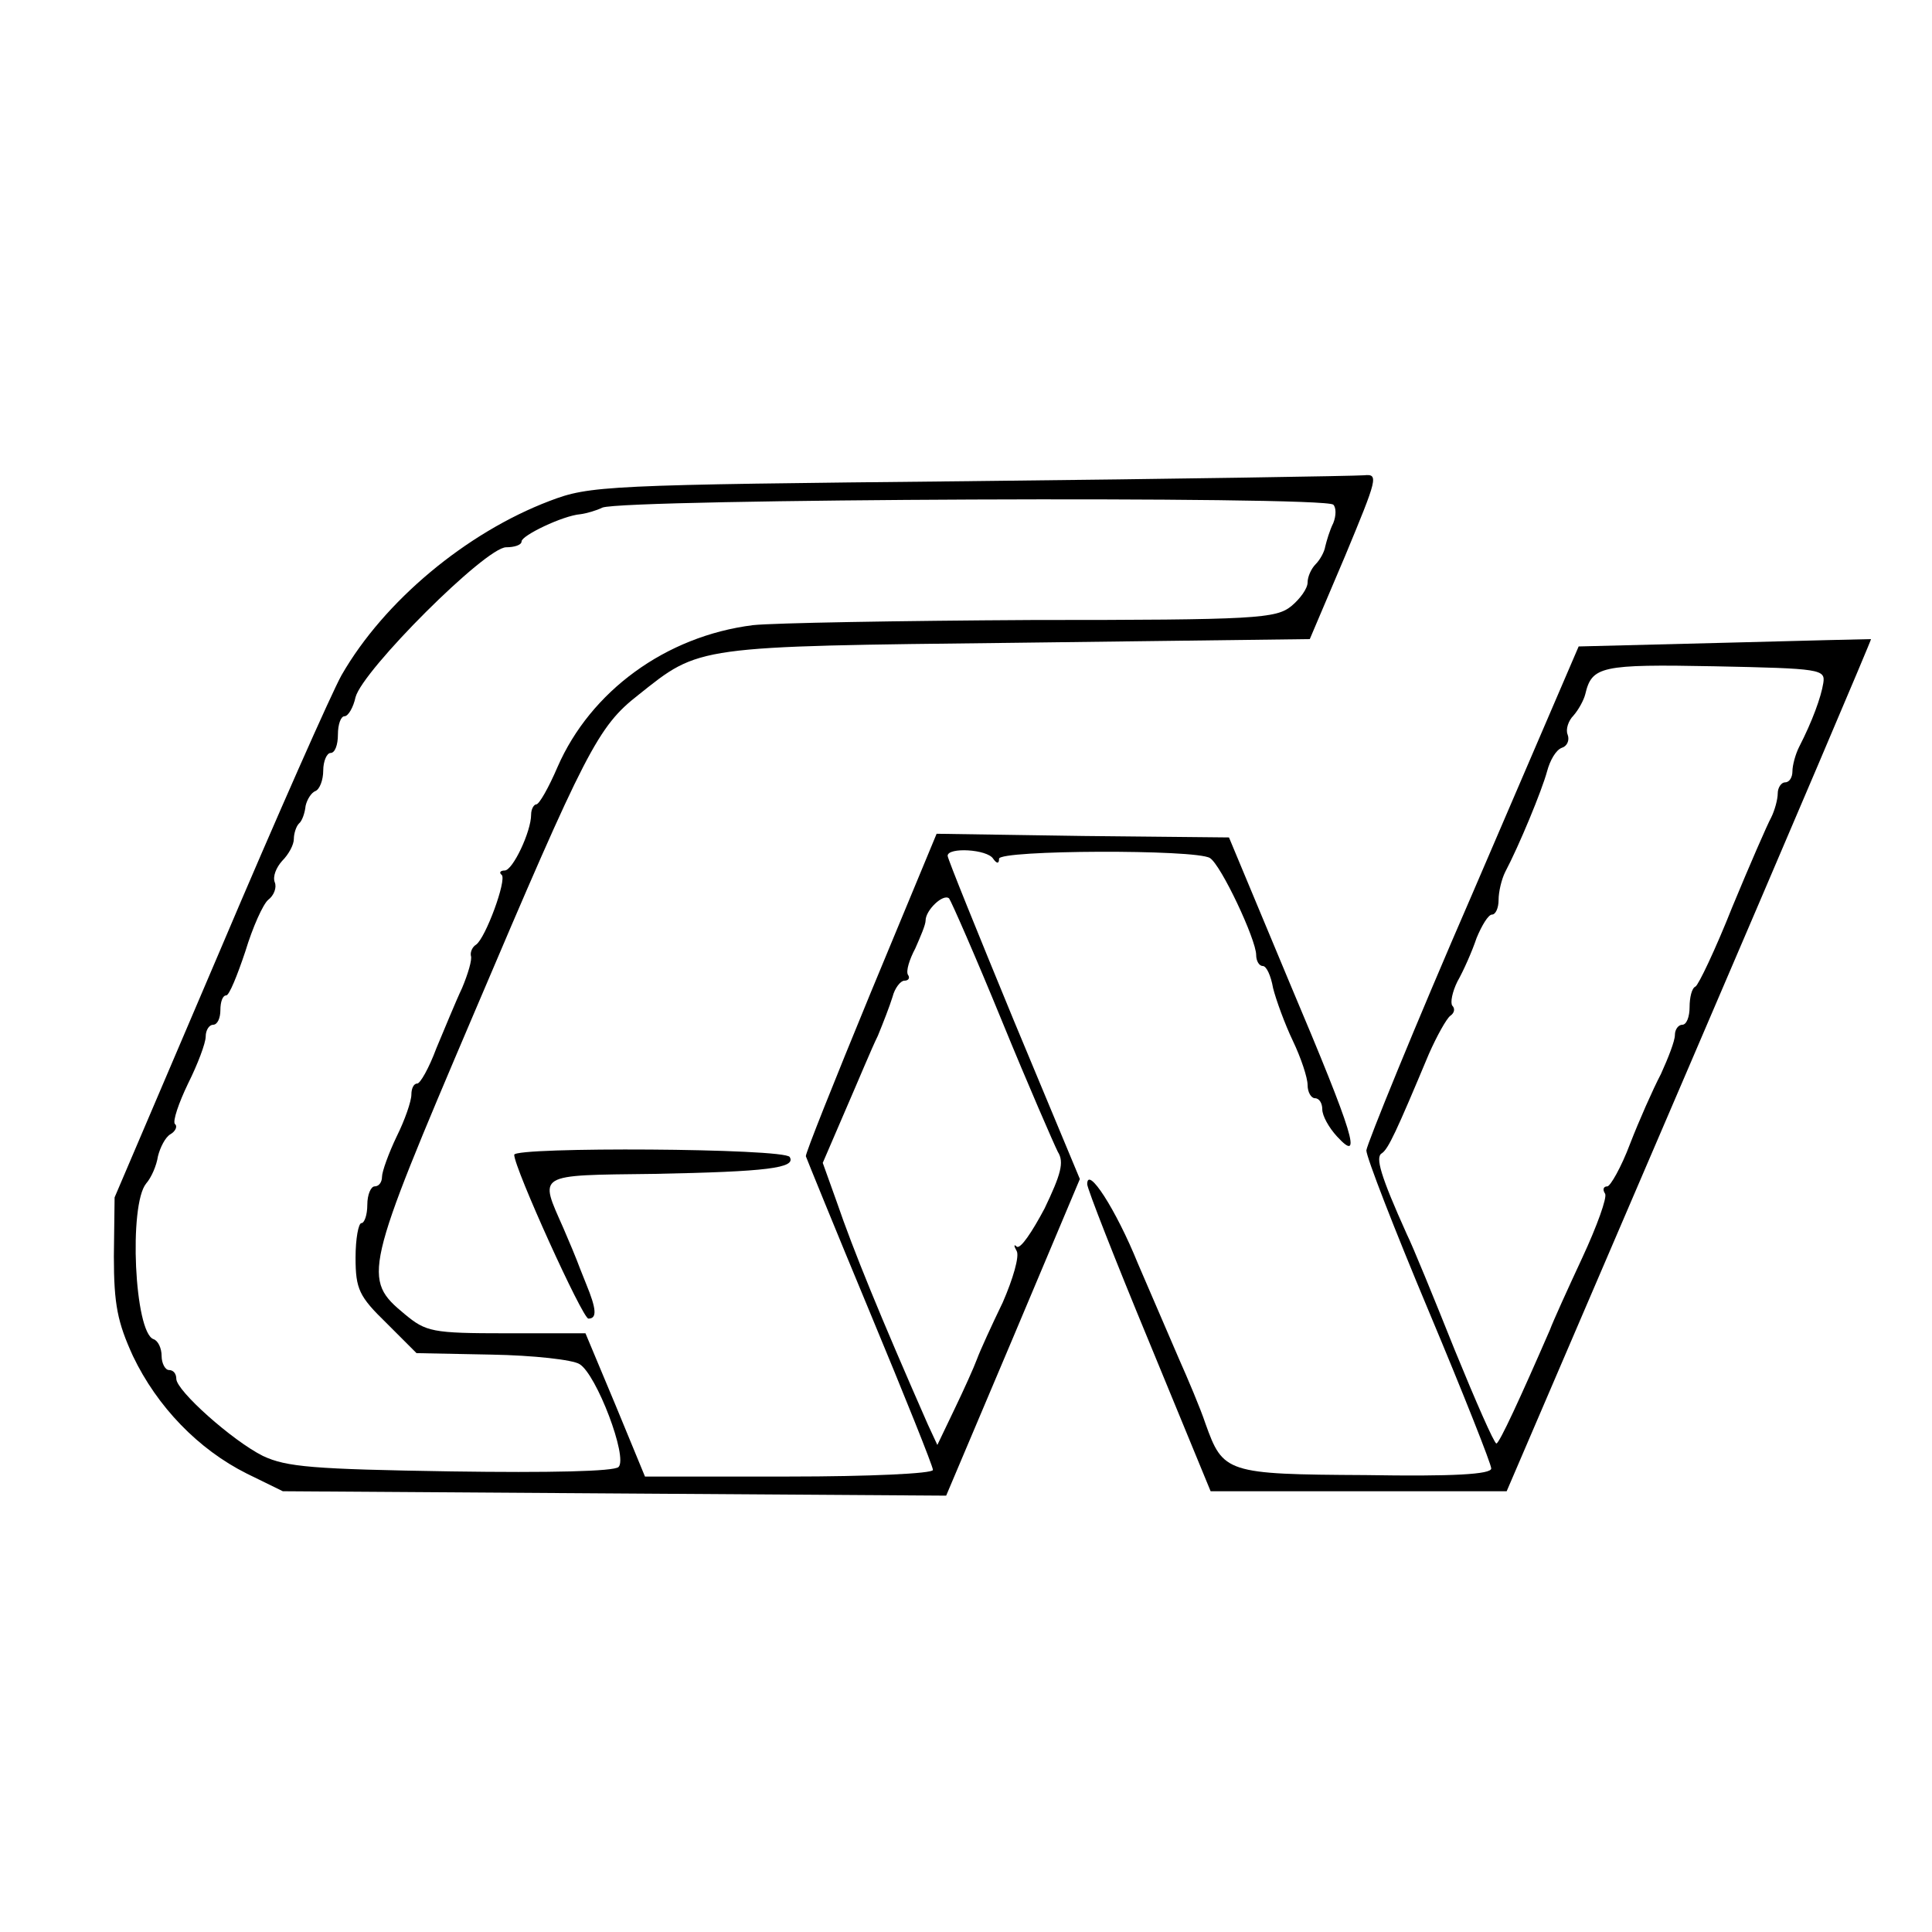 <?xml version="1.0" standalone="no"?>
<!DOCTYPE svg PUBLIC "-//W3C//DTD SVG 20010904//EN"
 "http://www.w3.org/TR/2001/REC-SVG-20010904/DTD/svg10.dtd">
<svg version="1.0" xmlns="http://www.w3.org/2000/svg"
 width="16" height="16" viewBox="0 0 263 242"
 preserveAspectRatio="xMidYMid meet">
<g transform="translate(0,242) scale(0.1,-0.1)"
fill="#000000" stroke="none">
<path d="M1320 1870 c-497 -5 -517 -6 -572 -27 -113 -43 -225 -136 -283 -237
-13 -23 -88 -192 -166 -376 l-143 -335 -1 -80 c0 -66 5 -90 26 -136 33 -69 89
-127 155 -160 l49 -24 451 -3 452 -3 91 215 91 216 -90 216 c-49 119 -90 220
-90 224 0 12 54 9 62 -4 5 -7 8 -7 8 0 0 12 268 13 287 1 15 -9 63 -111 63
-132 0 -8 4 -15 9 -15 5 0 11 -13 14 -30 4 -16 16 -49 27 -72 11 -23 20 -50
20 -60 0 -10 5 -18 10 -18 6 0 10 -7 10 -15 0 -9 9 -25 20 -37 35 -38 24 0
-64 208 l-83 199 -199 2 -199 3 -90 -217 c-49 -119 -89 -219 -88 -222 1 -3 40
-99 87 -212 47 -113 86 -210 86 -215 0 -5 -87 -9 -196 -9 l-196 0 -40 97 -41
98 -108 0 c-101 0 -109 2 -138 26 -58 48 -56 57 94 409 153 360 169 391 224
434 84 67 76 66 515 71 l399 5 48 113 c44 106 46 112 26 110 -12 -1 -254 -5
-537 -8z m495 -32 c4 -4 4 -15 0 -25 -5 -10 -9 -24 -11 -32 -1 -7 -7 -18 -13
-24 -6 -6 -11 -17 -11 -25 0 -8 -10 -22 -22 -32 -21 -17 -47 -19 -353 -19
-181 -1 -352 -4 -380 -7 -119 -15 -221 -90 -266 -193 -12 -28 -25 -51 -29 -51
-3 0 -7 -6 -7 -14 0 -23 -25 -76 -36 -76 -6 0 -8 -3 -4 -6 7 -7 -22 -86 -35
-95 -5 -3 -8 -10 -7 -15 2 -5 -4 -25 -12 -44 -9 -19 -24 -56 -35 -82 -10 -27
-22 -48 -26 -48 -5 0 -8 -7 -8 -15 0 -9 -9 -35 -20 -57 -11 -23 -20 -48 -20
-55 0 -7 -4 -13 -10 -13 -5 0 -10 -11 -10 -25 0 -14 -4 -25 -8 -25 -4 0 -8
-21 -8 -47 0 -43 5 -53 42 -89 l41 -41 102 -2 c57 -1 111 -7 120 -13 23 -14
66 -127 53 -140 -6 -6 -93 -8 -228 -6 -188 3 -224 6 -256 21 -42 21 -118 89
-118 105 0 7 -4 12 -10 12 -5 0 -10 9 -10 19 0 11 -5 21 -11 23 -26 9 -34 183
-10 212 7 8 14 24 16 37 3 12 10 26 17 30 7 4 10 11 6 14 -3 4 5 28 18 55 13
26 24 55 24 64 0 9 5 16 10 16 6 0 10 9 10 20 0 11 3 20 8 20 4 0 15 27 26 60
10 33 24 64 31 70 8 6 12 17 9 24 -3 8 2 20 10 29 9 9 16 22 16 30 0 7 3 17 7
21 4 3 8 14 9 24 2 9 8 18 13 20 6 2 11 15 11 28 0 13 5 24 10 24 6 0 10 11
10 25 0 14 4 25 9 25 5 0 12 12 15 26 10 37 177 204 205 204 11 0 21 3 21 8 0
8 56 35 80 37 8 1 22 5 30 9 30 12 983 16 995 4z m-451 -703 c36 -88 71 -168
76 -178 9 -14 4 -31 -18 -77 -17 -32 -33 -56 -38 -52 -4 4 -4 1 0 -6 4 -7 -5
-38 -19 -70 -15 -31 -31 -66 -35 -77 -4 -11 -18 -42 -31 -69 l-23 -48 -13 28
c-65 148 -101 236 -124 303 l-19 53 31 72 c17 39 36 85 44 101 7 17 16 40 20
53 3 12 11 22 16 22 6 0 8 4 5 8 -3 5 2 21 10 36 7 16 14 32 14 38 0 14 24 37
32 30 3 -4 36 -79 72 -167z"/>
<path d="M2347 1650 l-198 -5 -144 -335 c-80 -184 -144 -342 -145 -351 0 -9
38 -107 85 -219 47 -112 85 -208 85 -214 0 -8 -52 -11 -171 -9 -190 1 -194 3
-218 70 -7 21 -24 61 -36 88 -12 28 -37 86 -56 130 -30 74 -69 134 -69 108 0
-6 38 -103 84 -214 l84 -204 202 0 201 0 249 580 c137 319 248 580 247 580 -1
0 -91 -2 -200 -5z m135 -55 c-3 -19 -15 -52 -33 -87 -5 -10 -9 -25 -9 -33 0
-8 -4 -15 -10 -15 -5 0 -10 -7 -10 -15 0 -8 -4 -23 -9 -33 -5 -9 -29 -64 -53
-122 -23 -58 -46 -106 -50 -108 -5 -2 -8 -15 -8 -28 0 -13 -4 -24 -10 -24 -5
0 -10 -6 -10 -14 0 -8 -9 -31 -19 -53 -11 -21 -30 -64 -42 -95 -12 -32 -27
-58 -31 -58 -5 0 -7 -4 -3 -10 3 -5 -11 -44 -31 -87 -20 -43 -40 -87 -44 -98
-40 -92 -69 -155 -73 -155 -3 0 -28 57 -57 128 -28 70 -57 141 -65 157 -36 80
-43 105 -34 110 9 6 20 30 64 135 11 25 24 48 29 52 6 4 7 10 3 14 -3 4 0 19
7 33 8 14 20 41 26 59 7 17 16 32 21 32 5 0 9 9 9 20 0 11 4 28 9 38 19 36 50
111 57 137 4 15 12 29 20 32 7 2 11 10 8 18 -3 7 1 19 8 26 7 8 14 21 16 29 9
38 21 41 176 38 145 -3 151 -4 148 -23z"/>
<path d="M700 953 c0 -18 93 -223 101 -223 12 0 11 13 -3 47 -6 15 -12 30 -13
33 -1 3 -9 22 -18 43 -33 75 -39 72 123 74 155 3 194 8 185 23 -7 12 -375 14
-375 3z"/>
</g>
</svg>
